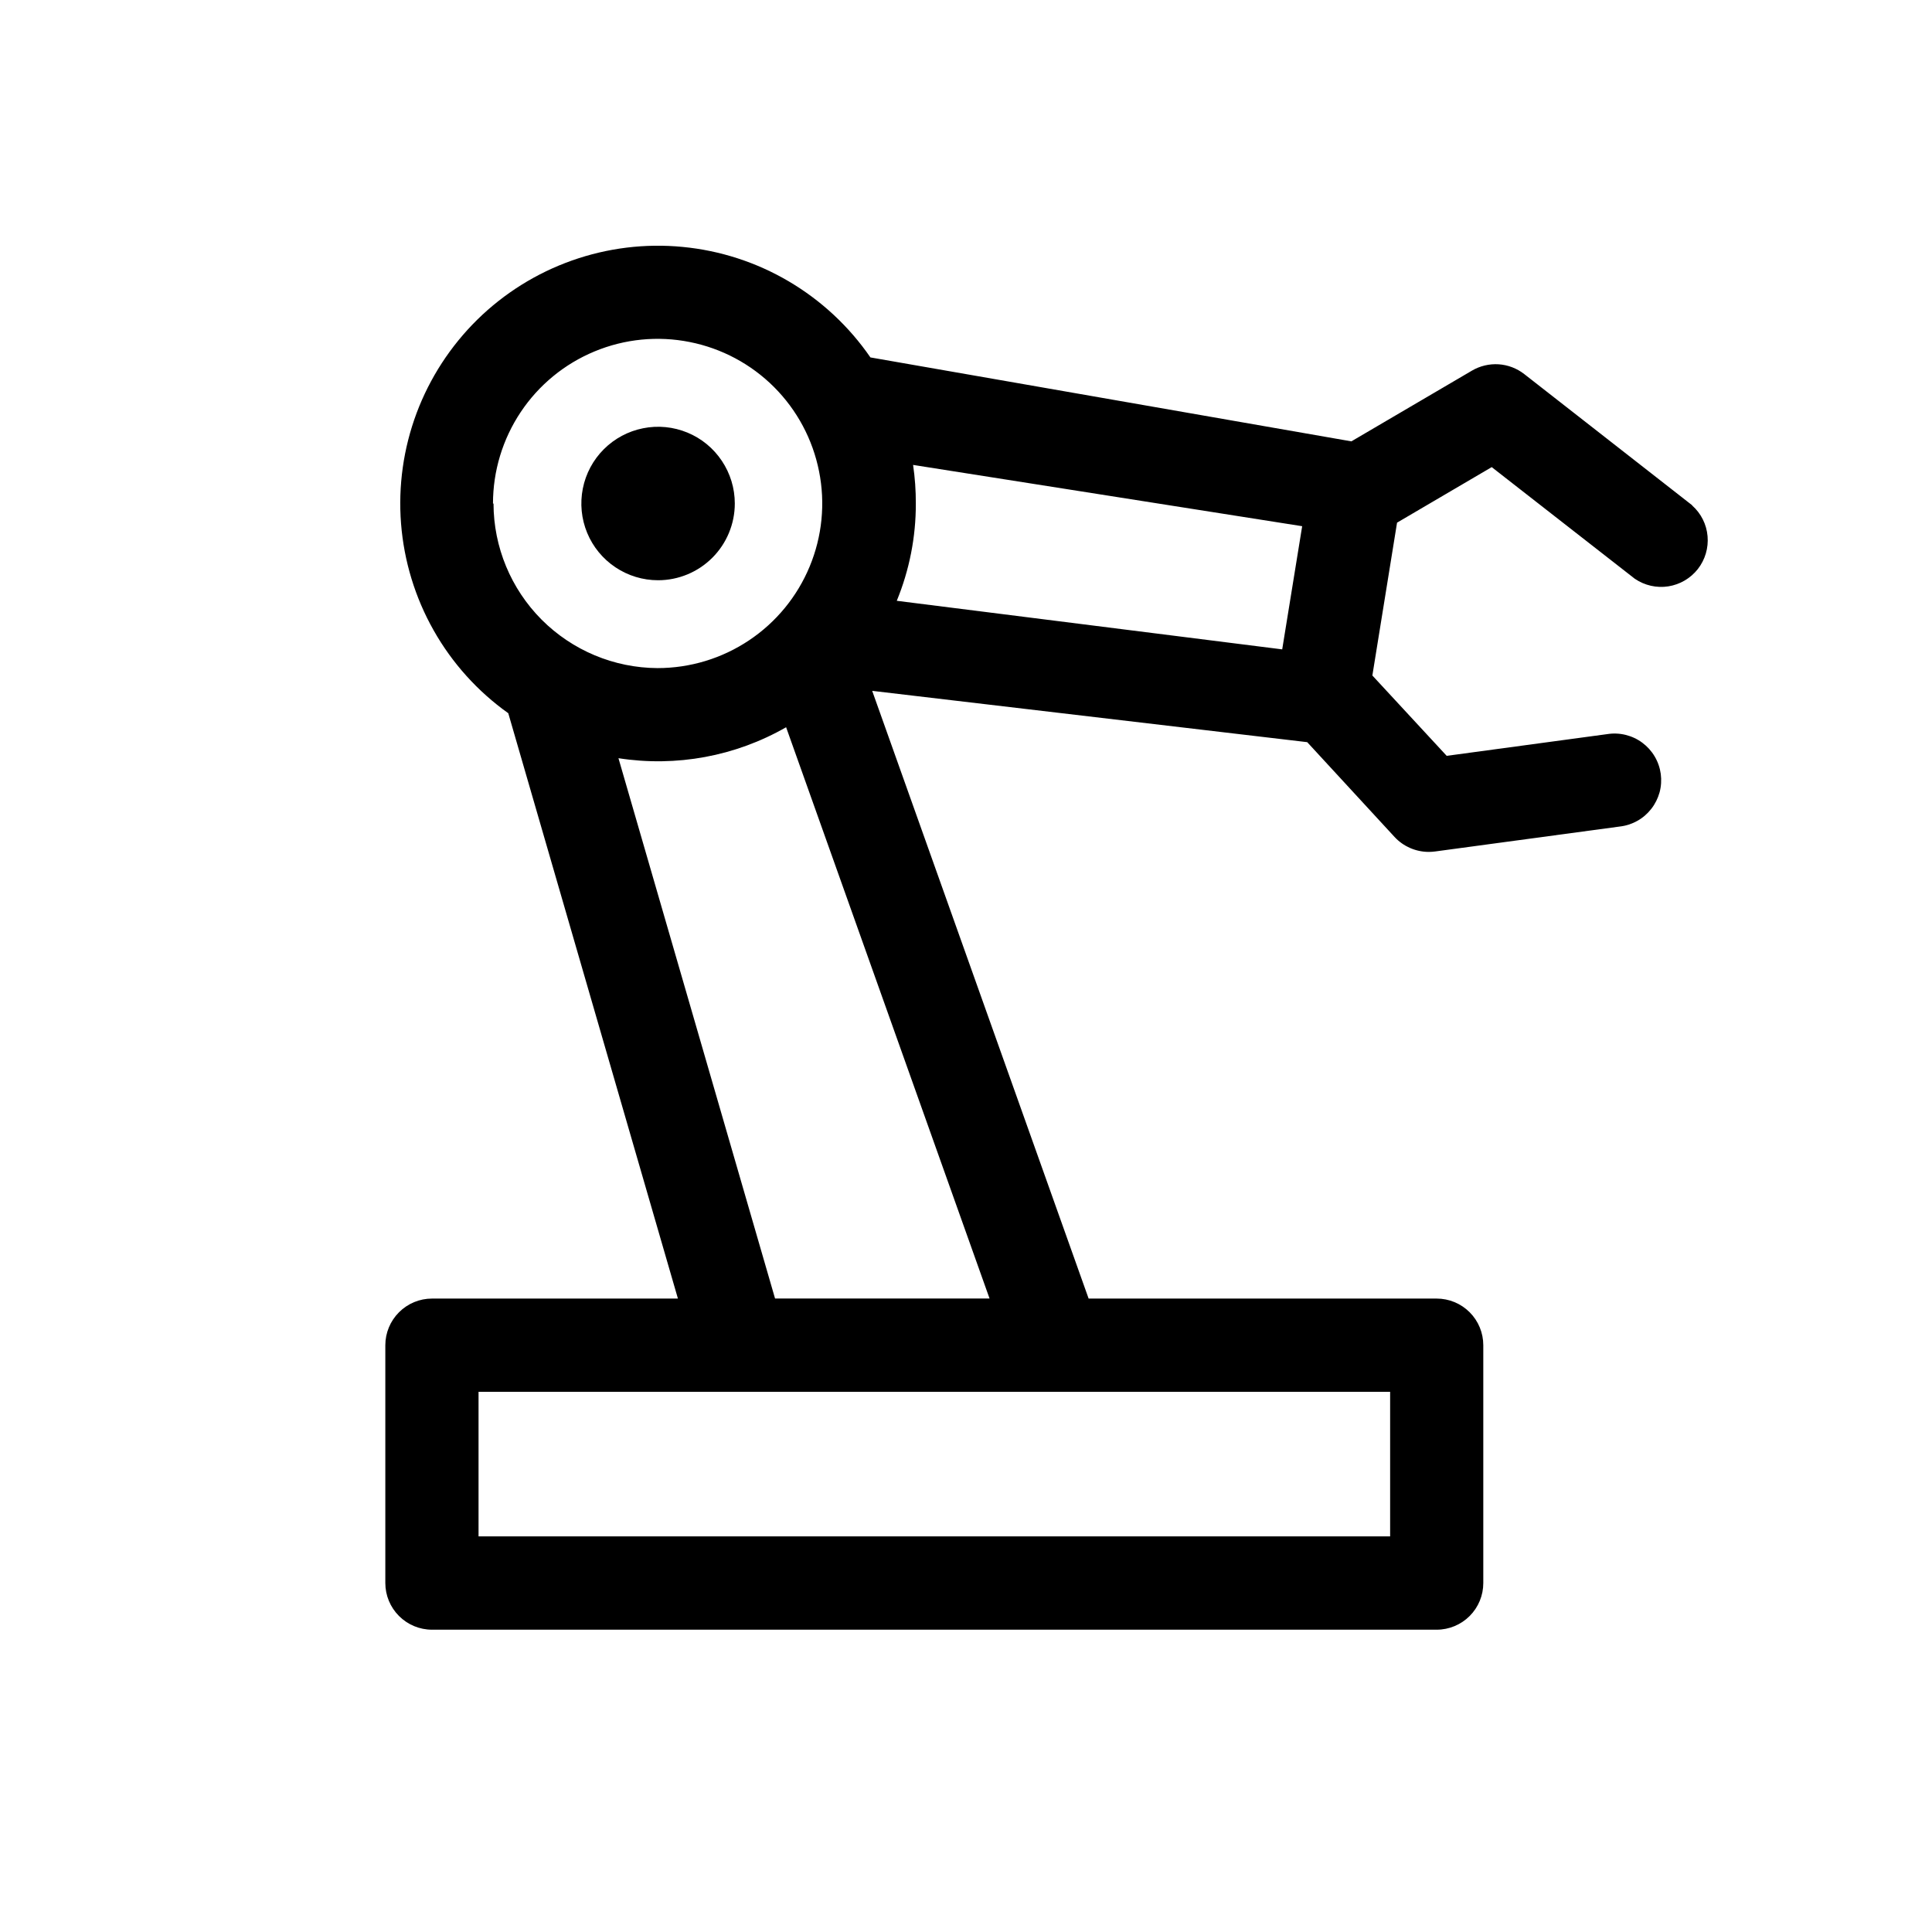 <svg width="36" height="36" viewBox="0 0 36 36" fill="none" xmlns="http://www.w3.org/2000/svg">
<path d="M13.692 9.382C13.692 9.099 13.608 8.823 13.451 8.588C13.294 8.352 13.071 8.169 12.81 8.061C12.548 7.953 12.261 7.924 11.983 7.98C11.706 8.035 11.451 8.171 11.251 8.371C11.051 8.571 10.915 8.826 10.86 9.103C10.805 9.381 10.833 9.668 10.941 9.929C11.049 10.191 11.233 10.414 11.468 10.571C11.703 10.728 11.979 10.812 12.262 10.812C12.641 10.812 13.005 10.661 13.273 10.393C13.541 10.125 13.692 9.761 13.692 9.382Z" fill="black"/>
<path d="M31.531 9.415L28.403 6.971C28.265 6.863 28.099 6.8 27.925 6.788C27.752 6.777 27.578 6.818 27.428 6.906L25.181 8.224L16.219 6.66C15.821 6.082 15.302 5.599 14.698 5.243C14.094 4.887 13.419 4.668 12.721 4.601C12.023 4.533 11.319 4.62 10.658 4.854C9.997 5.088 9.395 5.464 8.895 5.955C8.395 6.447 8.008 7.042 7.762 7.699C7.517 8.355 7.418 9.058 7.473 9.757C7.528 10.456 7.735 11.135 8.08 11.745C8.425 12.356 8.9 12.883 9.471 13.29L12.632 24.197H8.049C7.819 24.197 7.598 24.289 7.435 24.452C7.272 24.615 7.18 24.836 7.18 25.066V29.498C7.18 29.728 7.272 29.949 7.435 30.112C7.598 30.275 7.819 30.367 8.049 30.367H26.77C27.001 30.367 27.222 30.275 27.385 30.112C27.548 29.949 27.639 29.728 27.639 29.498V25.066C27.639 24.836 27.548 24.615 27.385 24.452C27.222 24.289 27.001 24.197 26.77 24.197H20.285L16.252 12.873L24.358 13.829L25.985 15.595C26.066 15.683 26.165 15.753 26.275 15.801C26.385 15.849 26.504 15.874 26.624 15.874C26.663 15.874 26.702 15.871 26.741 15.866L30.183 15.401C30.298 15.388 30.409 15.352 30.51 15.295C30.611 15.239 30.699 15.162 30.77 15.071C30.841 14.98 30.893 14.875 30.924 14.764C30.954 14.652 30.961 14.535 30.946 14.421C30.93 14.306 30.892 14.196 30.833 14.096C30.774 13.996 30.696 13.91 30.604 13.841C30.511 13.771 30.405 13.722 30.293 13.694C30.18 13.666 30.064 13.661 29.95 13.679L26.957 14.084L25.572 12.587L26.032 9.739L27.796 8.704L30.463 10.785C30.646 10.909 30.868 10.96 31.086 10.926C31.304 10.892 31.501 10.776 31.637 10.603C31.773 10.429 31.837 10.21 31.818 9.991C31.799 9.771 31.697 9.567 31.532 9.42L31.531 9.415ZM9.186 9.383C9.186 8.776 9.366 8.183 9.703 7.678C10.04 7.173 10.519 6.78 11.079 6.548C11.64 6.315 12.257 6.254 12.852 6.373C13.447 6.491 13.994 6.783 14.423 7.212C14.852 7.641 15.144 8.188 15.262 8.783C15.381 9.378 15.32 9.995 15.087 10.556C14.855 11.116 14.462 11.595 13.957 11.932C13.453 12.269 12.859 12.449 12.252 12.449C11.441 12.445 10.665 12.12 10.092 11.546C9.52 10.971 9.197 10.194 9.196 9.383H9.186ZM25.903 25.934V28.628H8.917V25.934H25.903ZM18.439 24.196H14.442L11.524 14.128C12.601 14.296 13.703 14.093 14.648 13.551L18.439 24.196ZM17.014 8.663L24.264 9.805L23.892 12.1L16.71 11.195C16.946 10.62 17.067 10.004 17.065 9.383C17.066 9.142 17.049 8.901 17.014 8.663Z" fill="black"/>
</svg>

